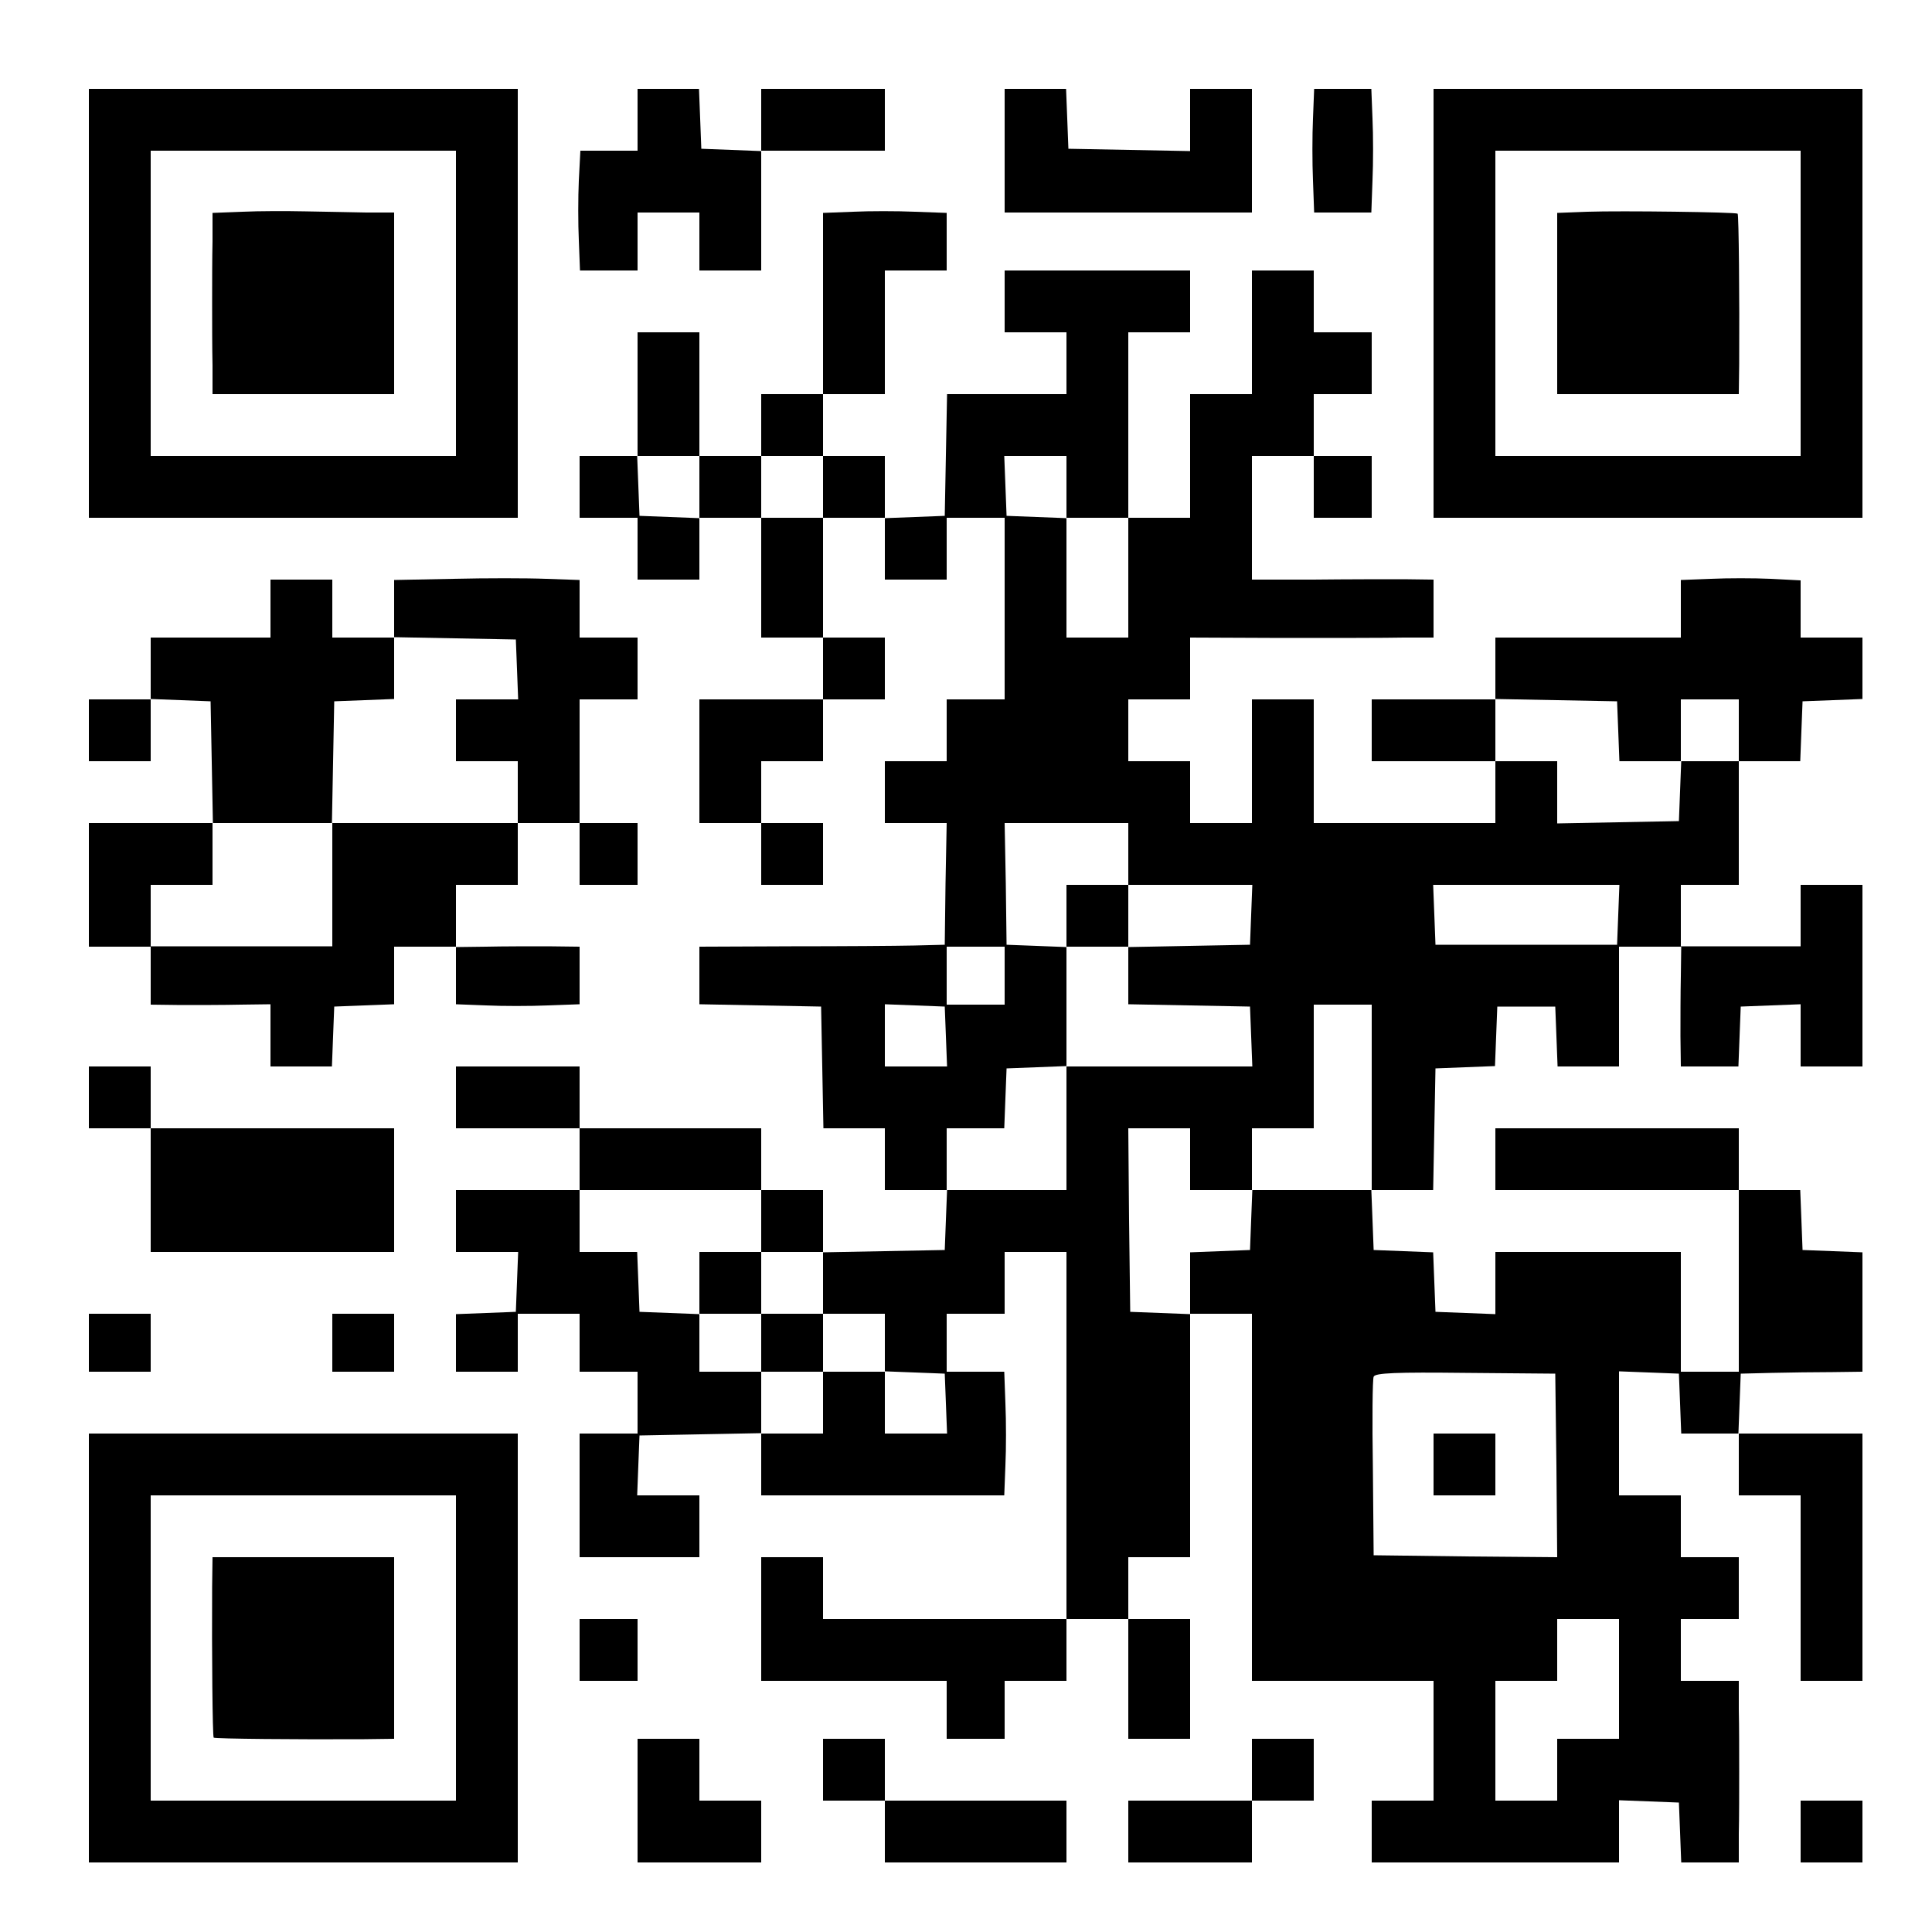 <?xml version="1.0" standalone="no"?>
<!DOCTYPE svg PUBLIC "-//W3C//DTD SVG 20010904//EN"
 "http://www.w3.org/TR/2001/REC-SVG-20010904/DTD/svg10.dtd">
<svg version="1.0" xmlns="http://www.w3.org/2000/svg"
 width="500pt" height="500pt" viewBox="0 0 500 500"
 preserveAspectRatio="xMidYMid meet">

<g transform="translate(0,500) scale(0.1,-0.1)"
fill="#000000" stroke="none">
<path d="M230 4215 l0 -555 555 0 555 0 0 555 0 555 -555 0 -555 0 0 -555z
m950 0 l0 -395 -395 0 -395 0 0 395 0 395 395 0 395 0 0 -395z"/>
<path d="M628 4452 l-78 -3 0 -74 c-1 -41 -1 -113 -1 -160 0 -47 0 -119 1
-160 l0 -75 235 0 235 0 0 235 0 235 -72 0 c-40 1 -111 2 -158 3 -47 1 -120 1
-162 -1z"/>
<path d="M1650 4690 l0 -80 -74 0 -74 0 -4 -77 c-2 -43 -2 -113 0 -155 l3 -78
74 0 75 0 0 75 0 75 80 0 80 0 0 -75 0 -75 80 0 80 0 0 155 0 155 160 0 160 0
0 80 0 80 -160 0 -160 0 0 -80 0 -81 -77 3 -78 3 -3 78 -3 77 -79 0 -80 0 0
-80z"/>
<path d="M2600 4610 l0 -160 320 0 320 0 0 160 0 160 -80 0 -80 0 0 -80 0 -81
-157 3 -158 3 -3 78 -3 77 -79 0 -80 0 0 -160z"/>
<path d="M3398 4693 c-2 -43 -2 -115 0 -160 l3 -83 74 0 74 0 3 83 c2 45 2
117 0 160 l-3 77 -74 0 -74 0 -3 -77z"/>
<path d="M3710 4215 l0 -555 555 0 555 0 0 555 0 555 -555 0 -555 0 0 -555z
m950 0 l0 -395 -395 0 -395 0 0 395 0 395 395 0 395 0 0 -395z"/>
<path d="M4108 4452 l-78 -3 0 -234 0 -235 235 0 235 0 1 78 c1 168 -1 386 -4
389 -5 4 -301 8 -389 5z"/>
<path d="M2208 4452 l-78 -3 0 -234 0 -235 -80 0 -80 0 0 -80 0 -80 -80 0 -80
0 0 160 0 160 -80 0 -80 0 0 -160 0 -160 -75 0 -75 0 0 -80 0 -80 75 0 75 0 0
-80 0 -80 80 0 80 0 0 80 0 80 80 0 80 0 0 -155 0 -155 80 0 80 0 0 -80 0 -80
-160 0 -160 0 0 -160 0 -160 80 0 80 0 0 -80 0 -80 80 0 80 0 0 80 0 80 -80 0
-80 0 0 80 0 80 80 0 80 0 0 80 0 80 80 0 80 0 0 80 0 80 -80 0 -80 0 0 155 0
155 80 0 80 0 0 -80 0 -80 80 0 80 0 0 80 0 80 75 0 75 0 0 -235 0 -235 -75 0
-75 0 0 -80 0 -80 -80 0 -80 0 0 -80 0 -80 80 0 80 0 -3 -157 -2 -158 -80 -2
c-44 -1 -187 -2 -317 -2 l-238 -1 0 -75 0 -74 158 -3 157 -3 3 -157 3 -158 79
0 80 0 0 -80 0 -80 80 0 81 0 -3 -77 -3 -78 -157 -3 -158 -3 0 81 0 80 -80 0
-80 0 0 80 0 80 -235 0 -235 0 0 80 0 80 -160 0 -160 0 0 -80 0 -80 160 0 160
0 0 -80 0 -80 -160 0 -160 0 0 -80 0 -80 80 0 81 0 -3 -77 -3 -78 -77 -3 -78
-3 0 -74 0 -75 80 0 80 0 0 75 0 75 80 0 80 0 0 -75 0 -75 75 0 75 0 0 -80 0
-80 -75 0 -75 0 0 -160 0 -160 155 0 155 0 0 80 0 80 -80 0 -81 0 3 78 3 77
158 3 157 3 0 -81 0 -80 315 0 314 0 3 78 c2 42 2 114 0 160 l-3 82 -75 0 -74
0 0 75 0 75 75 0 75 0 0 80 0 80 80 0 80 0 0 -475 0 -475 -315 0 -315 0 0 80
0 80 -80 0 -80 0 0 -160 0 -160 240 0 240 0 0 -75 0 -75 75 0 75 0 0 75 0 75
80 0 80 0 0 80 0 80 80 0 80 0 0 -155 0 -155 80 0 80 0 0 155 0 155 -80 0 -80
0 0 80 0 80 80 0 80 0 0 315 0 315 80 0 80 0 0 -475 0 -475 235 0 235 0 0
-155 0 -155 -80 0 -80 0 0 -80 0 -80 320 0 320 0 0 80 0 81 78 -3 77 -3 3 -77
3 -78 74 0 75 0 0 75 c1 41 1 113 1 160 0 47 0 119 -1 160 l0 75 -75 0 -75 0
0 80 0 80 75 0 75 0 0 80 0 80 -75 0 -75 0 0 80 0 80 -80 0 -80 0 0 160 0 161
78 -3 77 -3 3 -77 3 -78 74 0 75 0 0 -80 0 -80 80 0 80 0 0 -240 0 -240 80 0
80 0 0 320 0 320 -160 0 -161 0 3 78 3 77 80 2 c44 1 115 2 158 2 l77 1 0 155
0 154 -77 3 -78 3 -3 78 -3 77 -79 0 -80 0 0 80 0 80 -315 0 -315 0 0 -80 0
-80 315 0 315 0 0 -235 0 -235 -75 0 -75 0 0 155 0 155 -240 0 -240 0 0 -80 0
-81 -77 3 -78 3 -3 77 -3 77 -77 3 -77 3 -3 78 -3 77 80 0 80 0 3 158 3 157
77 3 77 3 3 77 3 77 75 0 75 0 3 -77 3 -78 79 0 80 0 0 155 0 155 81 0 80 0
-1 -77 c-1 -43 -1 -113 -1 -155 l1 -78 75 0 74 0 3 78 3 77 78 3 77 3 0 -81 0
-80 80 0 80 0 0 235 0 235 -80 0 -80 0 0 -80 0 -79 -155 0 -155 0 0 79 0 80
75 0 75 0 0 160 0 160 80 0 79 0 3 78 3 77 78 3 77 3 0 79 0 80 -80 0 -80 0 0
74 0 74 -77 4 c-43 2 -113 2 -155 0 l-78 -3 0 -74 0 -75 -240 0 -240 0 0 -80
0 -80 -160 0 -160 0 0 -80 0 -80 160 0 160 0 0 -80 0 -80 -235 0 -235 0 0 160
0 160 -80 0 -80 0 0 -160 0 -160 -80 0 -80 0 0 80 0 80 -80 0 -80 0 0 80 0 80
80 0 80 0 0 80 0 80 238 -1 c130 0 272 0 315 1 l77 0 0 75 0 75 -77 1 c-43 0
-149 0 -235 -1 l-158 0 0 160 0 160 80 0 80 0 0 -80 0 -80 75 0 75 0 0 80 0
80 -75 0 -75 0 0 80 0 80 75 0 75 0 0 80 0 80 -75 0 -75 0 0 80 0 80 -80 0
-80 0 0 -160 0 -160 -80 0 -80 0 0 -160 0 -160 -80 0 -80 0 0 240 0 240 80 0
80 0 0 80 0 80 -240 0 -240 0 0 -80 0 -80 80 0 80 0 0 -80 0 -80 -155 0 -154
0 -3 -157 -3 -158 -77 -3 -78 -3 0 81 0 80 -80 0 -80 0 0 80 0 80 80 0 80 0 0
160 0 160 80 0 80 0 0 74 0 75 -82 3 c-46 2 -118 2 -160 0z m-398 -712 l0 -81
-77 3 -78 3 -3 78 -3 77 81 0 80 0 0 -80z m320 0 l0 -80 -80 0 -80 0 0 80 0
80 80 0 80 0 0 -80z m630 0 l0 -80 80 0 80 0 0 -155 0 -155 -80 0 -80 0 0 155
0 154 -77 3 -78 3 -3 78 -3 77 81 0 80 0 0 -80z m1428 -632 l3 -78 79 0 80 0
0 80 0 80 75 0 75 0 0 -80 0 -80 -75 0 -74 0 -3 -77 -3 -78 -157 -3 -158 -3 0
81 0 80 -80 0 -80 0 0 80 0 81 158 -3 157 -3 3 -77z m-1268 -318 l0 -80 160 0
161 0 -3 -77 -3 -78 -157 -3 -158 -3 0 -74 0 -74 158 -3 157 -3 3 -77 3 -78
-241 0 -240 0 0 -160 0 -160 -155 0 -155 0 0 80 0 80 75 0 74 0 3 78 3 77 78
3 77 3 0 154 0 154 -77 3 -78 3 -2 158 -3 157 160 0 160 0 0 -80z m1268 -157
l-3 -78 -235 0 -235 0 -3 78 -3 77 241 0 241 0 -3 -77z m-1588 -158 l0 -75
-75 0 -75 0 0 75 0 75 75 0 75 0 0 -75z m-152 -157 l3 -78 -81 0 -80 0 0 80 0
81 78 -3 77 -3 3 -77z m1102 -158 l0 -240 -155 0 -154 0 -3 -77 -3 -78 -77 -3
-78 -3 0 -80 0 -80 -77 3 -78 3 -3 238 -2 237 80 0 80 0 0 -80 0 -80 80 0 80
0 0 80 0 80 80 0 80 0 0 160 0 160 75 0 75 0 0 -240z m-1580 -320 l0 -80 80 0
80 0 0 -80 0 -80 80 0 80 0 0 -75 0 -74 78 -3 77 -3 3 -77 3 -78 -81 0 -80 0
0 80 0 80 -80 0 -80 0 0 -80 0 -80 -80 0 -80 0 0 80 0 80 -80 0 -80 0 0 75 0
74 -77 3 -78 3 -3 78 -3 77 -74 0 -75 0 0 80 0 80 235 0 235 0 0 -80z m2058
-633 l2 -237 -237 2 -238 3 -2 225 c-2 124 -1 231 2 237 3 10 60 12 237 10
l233 -2 3 -238z m162 -552 l0 -155 -80 0 -80 0 0 -80 0 -80 -80 0 -80 0 0 155
0 155 80 0 80 0 0 80 0 80 80 0 80 0 0 -155z"/>
<path d="M2760 2630 l0 -80 80 0 80 0 0 80 0 80 -80 0 -80 0 0 -80z"/>
<path d="M1810 1680 l0 -80 80 0 80 0 0 -75 0 -75 80 0 80 0 0 75 0 75 -80 0
-80 0 0 80 0 80 -80 0 -80 0 0 -80z"/>
<path d="M3710 1210 l0 -80 80 0 80 0 0 80 0 80 -80 0 -80 0 0 -80z"/>
<path d="M1173 3502 l-153 -3 0 -74 0 -75 -80 0 -80 0 0 75 0 75 -80 0 -80 0
0 -75 0 -75 -155 0 -155 0 0 -80 0 -80 -80 0 -80 0 0 -80 0 -80 80 0 80 0 0
80 0 81 78 -3 77 -3 3 -157 3 -158 -161 0 -160 0 0 -160 0 -160 80 0 80 0 0
-75 0 -75 78 -1 c42 0 112 0 155 1 l77 1 0 -80 0 -81 80 0 79 0 3 78 3 77 78
3 77 3 0 74 0 75 80 0 80 0 0 -75 0 -74 78 -3 c42 -2 114 -2 160 0 l82 3 0 75
0 74 -82 1 c-46 0 -118 0 -160 -1 l-78 -1 0 80 0 81 80 0 80 0 0 80 0 80 80 0
80 0 0 -80 0 -80 75 0 75 0 0 80 0 80 -75 0 -75 0 0 160 0 160 75 0 75 0 0 80
0 80 -75 0 -75 0 0 74 0 75 -87 3 c-49 2 -157 2 -240 0z m165 -234 l3 -78 -81
0 -80 0 0 -80 0 -80 80 0 80 0 0 -80 0 -80 -240 0 -240 0 0 -160 0 -159 -235
0 -235 0 0 79 0 80 80 0 80 0 0 80 0 80 155 0 154 0 3 158 3 157 78 3 77 3 0
80 0 80 158 -3 157 -3 3 -77z"/>
<path d="M230 2160 l0 -80 80 0 80 0 0 -160 0 -160 315 0 315 0 0 160 0 160
-315 0 -315 0 0 80 0 80 -80 0 -80 0 0 -80z"/>
<path d="M230 1525 l0 -75 80 0 80 0 0 75 0 75 -80 0 -80 0 0 -75z"/>
<path d="M860 1525 l0 -75 80 0 80 0 0 75 0 75 -80 0 -80 0 0 -75z"/>
<path d="M230 735 l0 -555 555 0 555 0 0 555 0 555 -555 0 -555 0 0 -555z
m950 0 l0 -395 -395 0 -395 0 0 395 0 395 395 0 395 0 0 -395z"/>
<path d="M549 893 c-1 -171 1 -387 4 -390 3 -3 219 -5 390 -4 l77 1 0 235 0
235 -235 0 -235 0 -1 -77z"/>
<path d="M1500 730 l0 -80 75 0 75 0 0 80 0 80 -75 0 -75 0 0 -80z"/>
<path d="M1650 340 l0 -160 160 0 160 0 0 80 0 80 -80 0 -80 0 0 80 0 80 -80
0 -80 0 0 -160z"/>
<path d="M2130 420 l0 -80 80 0 80 0 0 -80 0 -80 235 0 235 0 0 80 0 80 -235
0 -235 0 0 80 0 80 -80 0 -80 0 0 -80z"/>
<path d="M3240 420 l0 -80 -160 0 -160 0 0 -80 0 -80 160 0 160 0 0 80 0 80
80 0 80 0 0 80 0 80 -80 0 -80 0 0 -80z"/>
<path d="M4660 260 l0 -80 80 0 80 0 0 80 0 80 -80 0 -80 0 0 -80z"/>
</g>
</svg>
